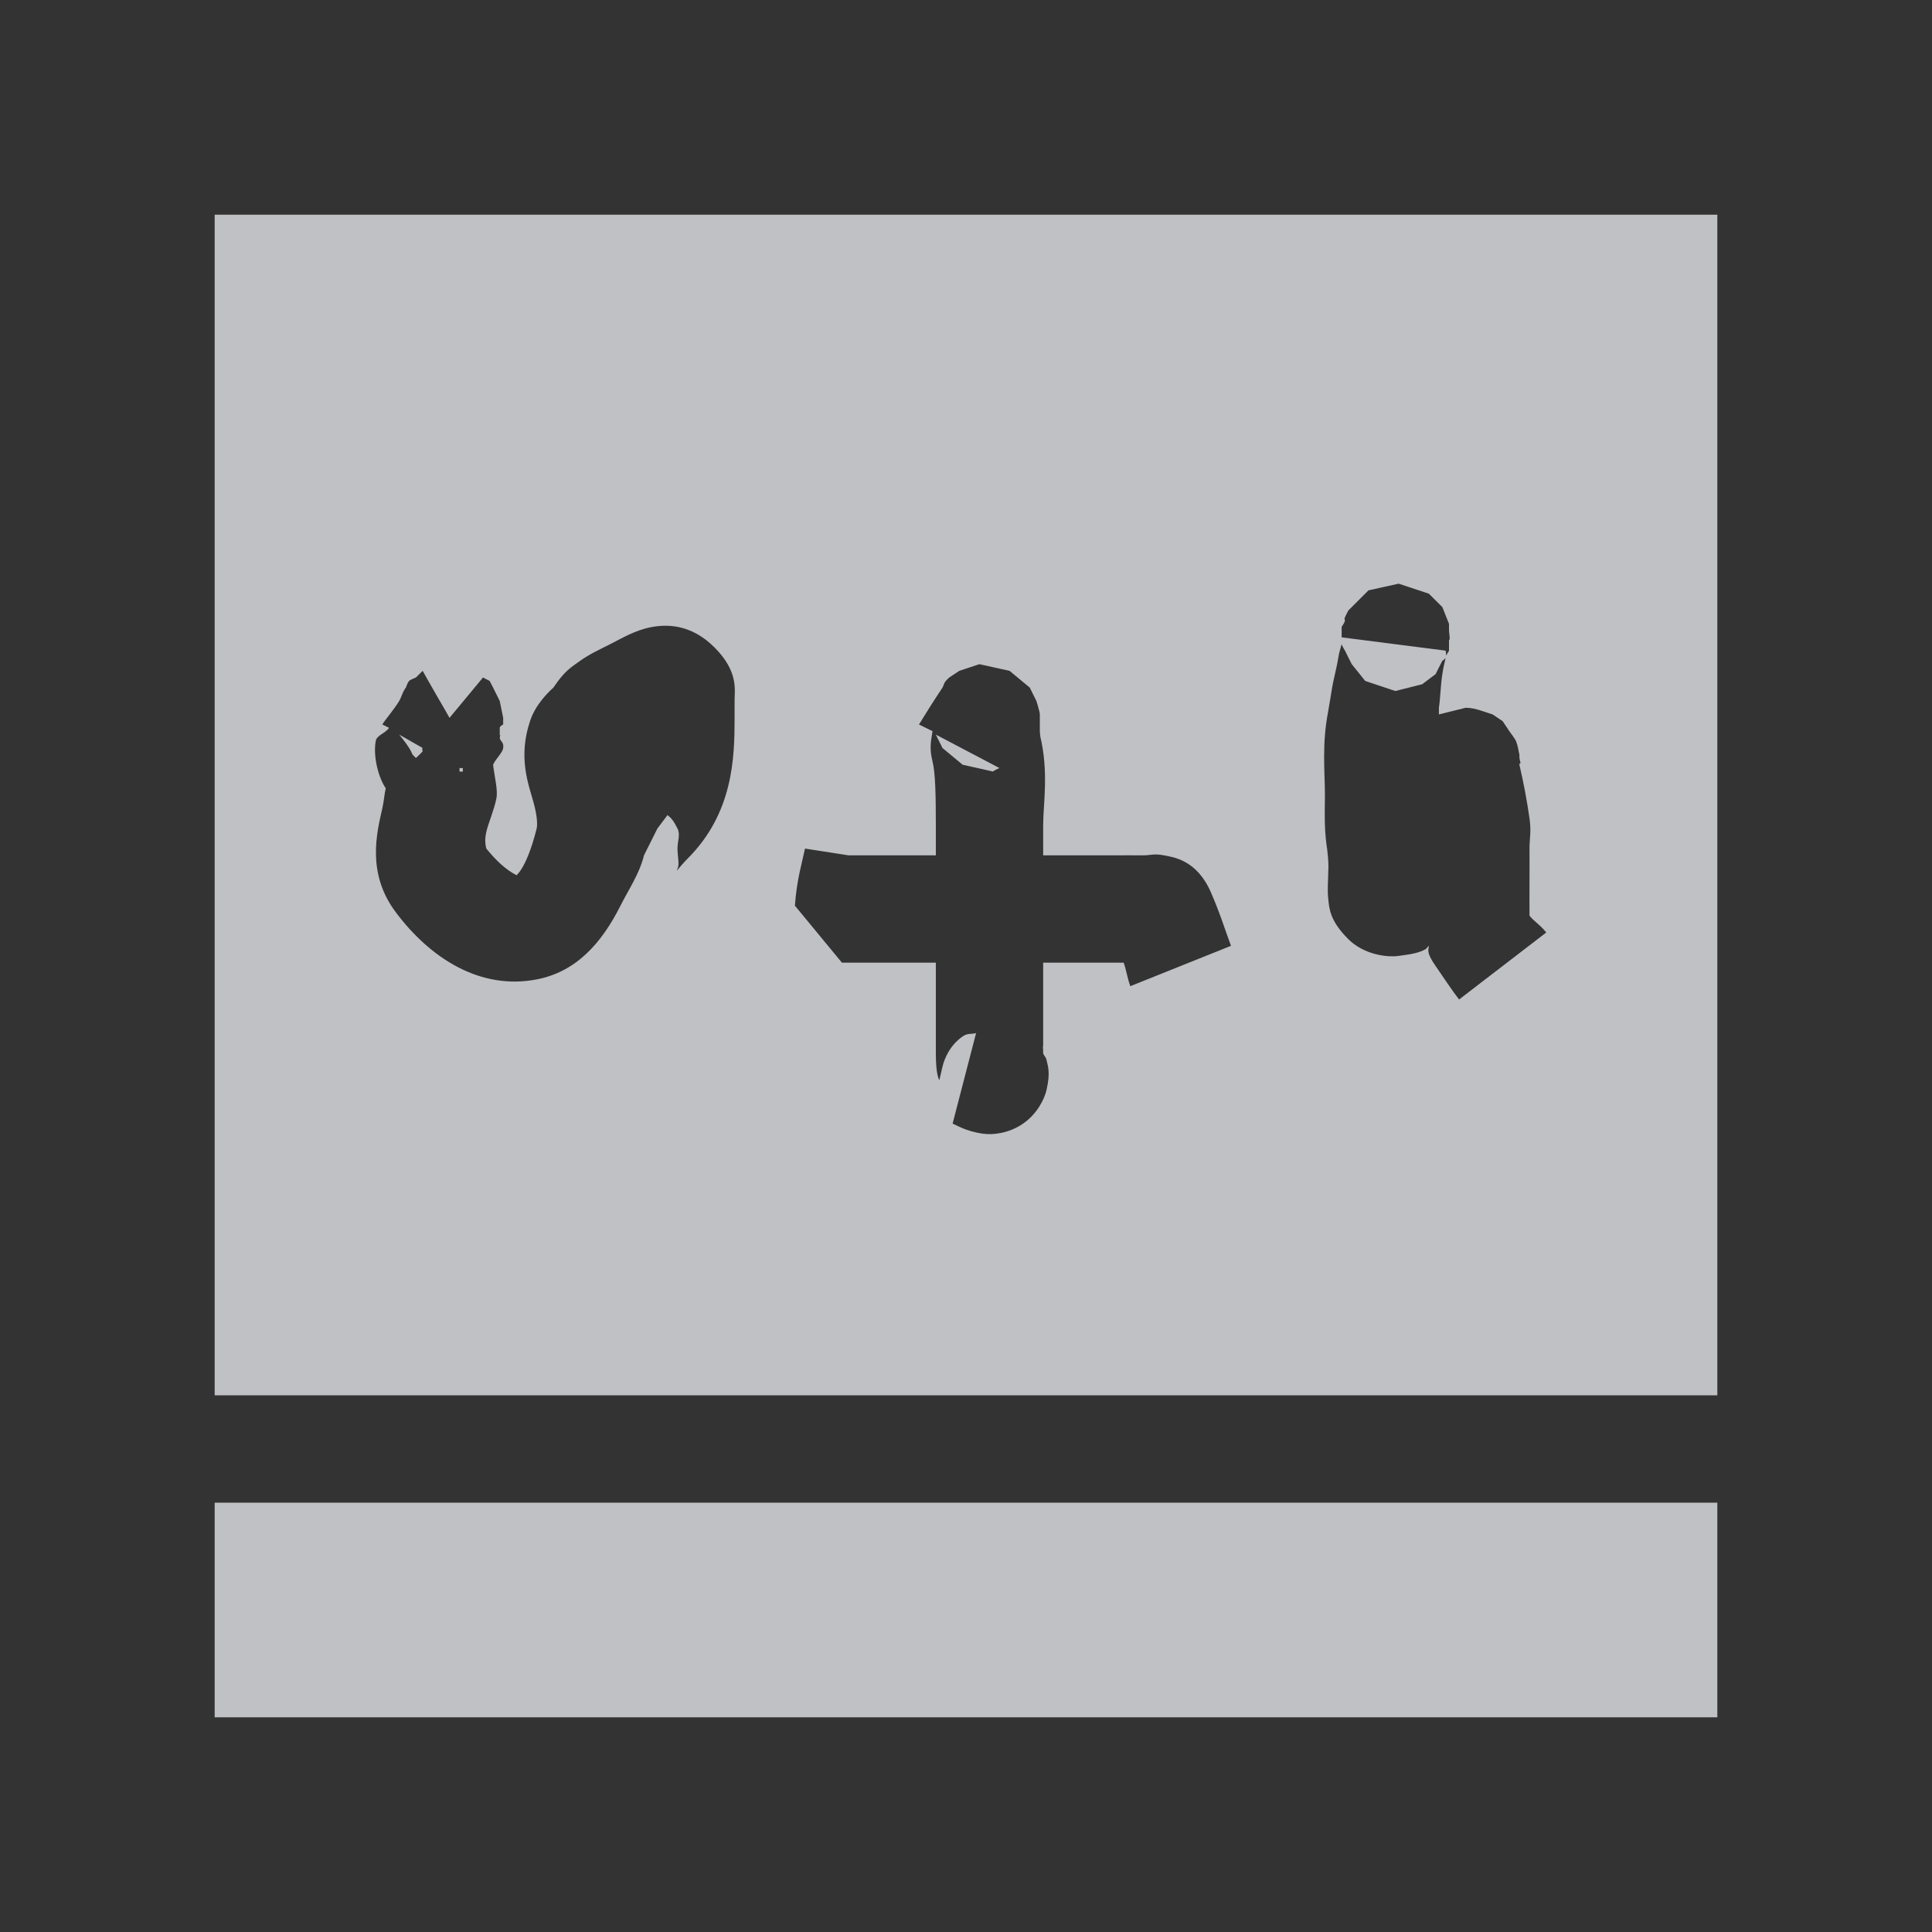 <?xml version="1.0" encoding="UTF-8" standalone="no"?>
<!-- Created with Inkscape (http://www.inkscape.org/) -->
<svg xmlns:dc="http://purl.org/dc/elements/1.1/" xmlns:cc="http://creativecommons.org/ns#" xmlns:rdf="http://www.w3.org/1999/02/22-rdf-syntax-ns#" xmlns:svg="http://www.w3.org/2000/svg" xmlns="http://www.w3.org/2000/svg" xmlns:sodipodi="http://sodipodi.sourceforge.net/DTD/sodipodi-0.dtd" xmlns:inkscape="http://www.inkscape.org/namespaces/inkscape" width="18" height="18" id="svg13094" version="1.1" inkscape:version="0.48.3.1 r9886" sodipodi:docname="applications-education.svg">
  <rect width="100%" height="100%" fill="#333333" stroke="none"/>
  <sodipodi:namedview id="base" pagecolor="#ffffff" bordercolor="#666666" borderopacity="1.0" inkscape:pageopacity="0.0" inkscape:pageshadow="2" inkscape:zoom="32.000001" inkscape:cx="5.8292072" inkscape:cy="7.4798887" inkscape:document-units="px" inkscape:current-layer="layer1" showgrid="true" inkscape:snap-bbox="true" inkscape:bbox-paths="true" inkscape:bbox-nodes="true" inkscape:snap-bbox-edge-midpoints="true" inkscape:snap-bbox-midpoints="true" inkscape:object-paths="true" inkscape:snap-intersection-paths="true" inkscape:object-nodes="true" inkscape:snap-smooth-nodes="true" inkscape:snap-midpoints="true" inkscape:snap-object-midpoints="true" inkscape:snap-center="true" showguides="false" inkscape:guide-bbox="true" inkscape:window-width="1920" inkscape:window-height="1033" inkscape:window-x="-10" inkscape:window-y="25" inkscape:window-maximized="1" inkscape:snap-global="true" fit-margin-top="0" fit-margin-left="0" fit-margin-right="0" fit-margin-bottom="0" showborder="true" inkscape:showpageshadow="false">
    <sodipodi:guide id="guide16149" position="6601.588,647.007" orientation="0,1"/>
    <sodipodi:guide id="guide16151" position="6374.445,597.999" orientation="0,1"/>
    <sodipodi:guide id="guide16153" position="6440.159,622.503" orientation="0,1"/>
    <sodipodi:guide id="guide17725" position="6433.731,542.356" orientation="0,1"/>
    <sodipodi:guide id="guide9456" position="6931.229,150.486" orientation="1,0"/>
    <sodipodi:guide id="guide9458" position="6755.479,515.535" orientation="0,1"/>
    <sodipodi:guide id="guide9468" position="6526.709,460.63" orientation="0,1"/>
    <sodipodi:guide id="guide9470" position="6551.229,482" orientation="0,1"/>
    <sodipodi:guide id="guide11159" position="6419.229,196" orientation="1,0"/>
    <sodipodi:guide id="guide13980" position="6732.26,460.035" orientation="1,0"/>
    <sodipodi:guide orientation="0,1" position="4878.229,-915" id="guide3972"/>
    <sodipodi:guide orientation="1,0" position="5058.229,-1043" id="guide3974"/>
    <sodipodi:guide orientation="0,1" position="4752.229,-1278" id="guide3976"/>
    <sodipodi:guide orientation="1,0" position="4725.229,-1137" id="guide3978"/>
    <sodipodi:guide orientation="1,0" position="75,328" id="guide4287"/>
    <sodipodi:guide orientation="0,1" position="75,328" id="guide4289"/>
    <inkscape:grid type="xygrid" id="grid3248" empspacing="5" visible="true" enabled="true" snapvisiblegridlinesonly="true" originx="9.7771128e-05px" originy="11px"/>
  </sodipodi:namedview>
  <defs id="defs13096"/>
  <g transform="translate(8065.873,-502.932)" id="layer1" inkscape:groupmode="layer" inkscape:label="Camada 1">
    <path style="color:#000000;fill:#EDEFF3;fill-opacity:0.758;fill-rule:nonzero;stroke:none;stroke-width:2;marker:none;visibility:visible;display:inline;overflow:visible;enable-background:accumulate" d="M 1 1 L 1 12 L 15 12 L 15 1 L 1 1 z M 12.031 4.438 C 12.031 4.438 12.312 4.531 12.312 4.531 C 12.312 4.531 12.438 4.656 12.438 4.656 C 12.438 4.656 12.5 4.812 12.5 4.812 C 12.5 4.813 12.5 4.861 12.5 4.875 C 12.514 4.99 12.5 4.948 12.5 4.969 L 12.5 5.062 C 12.499 5.069 12.469 5.106 12.469 5.125 C 12.462 5.168 12.448 5.208 12.438 5.281 C 12.421 5.386 12.421 5.495 12.406 5.594 L 12.406 5.656 C 12.407 5.656 12.656 5.594 12.656 5.594 C 12.7 5.594 12.751 5.604 12.812 5.625 C 12.844 5.635 12.906 5.656 12.906 5.656 C 12.907 5.657 12.999 5.718 13 5.719 C 13 5.719 13.062 5.812 13.062 5.812 C 13.062 5.813 13.113 5.879 13.125 5.906 C 13.146 5.961 13.146 5.993 13.156 6.031 L 13.156 6.062 C 13.178 6.149 13.156 6.092 13.156 6.125 C 13.195 6.29 13.228 6.469 13.25 6.625 C 13.268 6.752 13.25 6.804 13.25 6.906 C 13.25 7.008 13.251 7.106 13.25 7.219 C 13.249 7.32 13.25 7.428 13.25 7.5 C 13.25 7.508 13.25 7.524 13.25 7.531 C 13.292 7.585 13.351 7.617 13.406 7.688 L 12.594 8.312 C 12.531 8.232 12.462 8.125 12.375 8 C 12.282 7.866 12.312 7.851 12.312 7.812 C 12.3 7.82 12.295 7.836 12.281 7.844 C 12.219 7.878 12.152 7.89 12.031 7.906 C 11.91 7.922 11.702 7.889 11.562 7.75 C 11.389 7.577 11.385 7.467 11.375 7.375 C 11.365 7.283 11.375 7.19 11.375 7.125 C 11.385 6.995 11.347 6.829 11.375 6.969 C 11.332 6.752 11.344 6.569 11.344 6.406 C 11.344 6.194 11.314 5.931 11.375 5.625 C 11.368 5.659 11.391 5.535 11.406 5.438 C 11.42 5.34 11.452 5.233 11.469 5.125 C 11.476 5.076 11.49 5.041 11.5 5 C 11.501 5.014 11.531 5.063 11.531 5.062 C 11.53 5.062 11.594 5.188 11.594 5.188 C 11.594 5.187 11.719 5.344 11.719 5.344 C 11.719 5.344 12 5.438 12 5.438 L 12.25 5.375 C 12.25 5.375 12.375 5.281 12.375 5.281 C 12.374 5.281 12.438 5.156 12.438 5.156 C 12.438 5.157 12.469 5.137 12.469 5.125 C 12.479 5.102 12.469 5.071 12.469 5.062 L 11.5 4.938 C 11.5 4.919 11.5 4.909 11.5 4.906 L 11.5 4.844 C 11.503 4.827 11.518 4.824 11.531 4.781 C 11.531 4.771 11.521 4.774 11.531 4.75 C 11.536 4.738 11.562 4.688 11.562 4.688 C 11.562 4.687 11.656 4.594 11.656 4.594 C 11.656 4.594 11.75 4.5 11.75 4.5 C 11.75 4.5 12.031 4.438 12.031 4.438 z M 5.062 4.844 C 5.207 4.815 5.436 4.811 5.656 5.031 C 5.884 5.259 5.843 5.43 5.844 5.531 C 5.844 5.632 5.844 5.7 5.844 5.688 C 5.844 6.059 5.832 6.574 5.406 7 C 5.322 7.086 5.292 7.137 5.312 7.094 C 5.333 7.051 5.312 6.979 5.312 6.906 C 5.312 6.833 5.341 6.778 5.312 6.719 C 5.274 6.643 5.251 6.619 5.219 6.594 L 5.125 6.719 L 5 6.969 C 4.956 7.145 4.856 7.288 4.781 7.438 C 4.604 7.789 4.368 8.054 4 8.125 C 3.476 8.226 3.011 7.931 2.688 7.5 C 2.414 7.136 2.51 6.76 2.562 6.531 C 2.579 6.456 2.581 6.395 2.594 6.344 C 2.533 6.258 2.474 6.061 2.5 5.906 C 2.51 5.848 2.585 5.837 2.625 5.781 L 2.562 5.75 C 2.595 5.696 2.669 5.614 2.719 5.531 C 2.744 5.488 2.746 5.455 2.781 5.406 C 2.787 5.397 2.792 5.367 2.812 5.344 C 2.822 5.332 2.875 5.313 2.875 5.312 C 2.875 5.312 2.937 5.25 2.938 5.25 C 2.938 5.25 2.999 5.361 3.062 5.469 C 3.126 5.577 3.188 5.688 3.188 5.688 L 3.5 5.312 L 3.562 5.344 L 3.594 5.406 C 3.594 5.406 3.656 5.531 3.656 5.531 C 3.656 5.531 3.688 5.687 3.688 5.688 L 3.688 5.75 C 3.688 5.75 3.656 5.765 3.656 5.781 L 3.656 5.812 L 3.656 5.844 C 3.656 5.864 3.666 5.822 3.656 5.875 C 3.66 5.908 3.697 5.913 3.688 5.969 C 3.683 6.014 3.619 6.067 3.594 6.125 C 3.609 6.248 3.64 6.361 3.625 6.438 C 3.602 6.552 3.55 6.667 3.531 6.75 C 3.511 6.833 3.527 6.887 3.531 6.906 C 3.709 7.126 3.825 7.153 3.812 7.156 C 3.799 7.159 3.9 7.117 4 6.719 C 4.004 6.702 4.014 6.63 3.969 6.469 C 3.924 6.308 3.825 6.055 3.938 5.719 C 3.989 5.563 4.108 5.45 4.156 5.406 C 4.263 5.247 4.32 5.218 4.406 5.156 C 4.492 5.095 4.581 5.054 4.688 5 C 4.794 4.946 4.918 4.872 5.062 4.844 z M 8.125 5.188 C 8.125 5.188 8.406 5.25 8.406 5.25 C 8.406 5.25 8.594 5.406 8.594 5.406 C 8.594 5.406 8.656 5.531 8.656 5.531 C 8.656 5.532 8.688 5.631 8.688 5.656 C 8.688 5.681 8.688 5.706 8.688 5.719 C 8.687 5.744 8.688 5.739 8.688 5.75 L 8.688 5.812 C 8.688 5.848 8.7 5.89 8.688 5.844 C 8.774 6.189 8.719 6.485 8.719 6.688 L 8.719 6.969 L 9.469 6.969 C 9.41 6.969 9.547 6.968 9.656 6.969 C 9.711 6.969 9.757 6.951 9.844 6.969 C 9.931 6.986 10.149 7.01 10.281 7.312 C 10.367 7.508 10.413 7.663 10.469 7.812 L 9.531 8.188 C 9.502 8.11 9.494 8.038 9.469 7.969 C 9.468 7.966 9.438 7.972 9.438 7.969 L 8.719 7.969 L 8.719 8.125 L 8.719 8.75 C 8.713 8.732 8.719 8.751 8.719 8.812 C 8.723 8.833 8.745 8.848 8.75 8.875 C 8.76 8.925 8.79 8.986 8.75 9.156 C 8.73 9.241 8.664 9.377 8.531 9.469 C 8.399 9.56 8.248 9.576 8.156 9.562 C 7.991 9.539 7.904 9.477 7.875 9.469 L 8.094 8.625 C 8.046 8.638 8.017 8.623 7.969 8.656 C 7.847 8.74 7.797 8.869 7.781 8.938 C 7.75 9.075 7.751 9.066 7.75 9.062 C 7.749 9.056 7.719 9.019 7.719 8.812 L 7.719 8.125 L 7.719 7.969 L 7.219 7.969 C 7.157 7.969 7.094 7.969 7.031 7.969 C 6.999 7.969 6.958 7.969 6.938 7.969 C 6.928 7.969 6.916 7.969 6.906 7.969 C 6.903 7.969 6.885 7.969 6.875 7.969 C 6.871 7.969 6.844 7.969 6.844 7.969 C 6.844 7.969 6.406 7.438 6.406 7.438 C 6.423 7.192 6.477 7.02 6.5 6.906 L 6.906 6.969 L 7 6.969 C 7.062 6.969 7.156 6.969 7.219 6.969 L 7.719 6.969 L 7.719 6.688 C 7.719 6.414 7.715 6.2 7.688 6.094 C 7.654 5.958 7.678 5.89 7.688 5.812 L 7.562 5.75 C 7.617 5.659 7.696 5.534 7.781 5.406 C 7.789 5.394 7.792 5.368 7.812 5.344 C 7.822 5.332 7.843 5.313 7.844 5.312 C 7.845 5.312 7.937 5.25 7.938 5.25 C 7.938 5.25 8.125 5.188 8.125 5.188 z M 2.719 5.844 C 2.719 5.844 2.777 5.912 2.812 5.969 C 2.828 5.994 2.844 6.031 2.844 6.031 L 2.875 6.062 C 2.875 6.062 2.921 6.02 2.938 6 C 2.938 5.995 2.928 5.976 2.938 5.969 L 2.719 5.844 z M 7.719 5.844 C 7.718 5.843 7.781 5.969 7.781 5.969 C 7.781 5.969 7.969 6.125 7.969 6.125 C 7.969 6.125 8.25 6.187 8.25 6.188 C 8.249 6.188 8.284 6.166 8.312 6.156 L 7.719 5.844 z M 3.281 6.156 C 3.282 6.16 3.281 6.188 3.281 6.188 C 3.281 6.188 3.303 6.191 3.312 6.188 L 3.312 6.156 L 3.281 6.156 z M 1 13 L 1 15 L 15 15 L 15 13 L 1 13 z " transform="translate(-8064.873,503.932)" id="rect3019"/>
  </g>
</svg>
